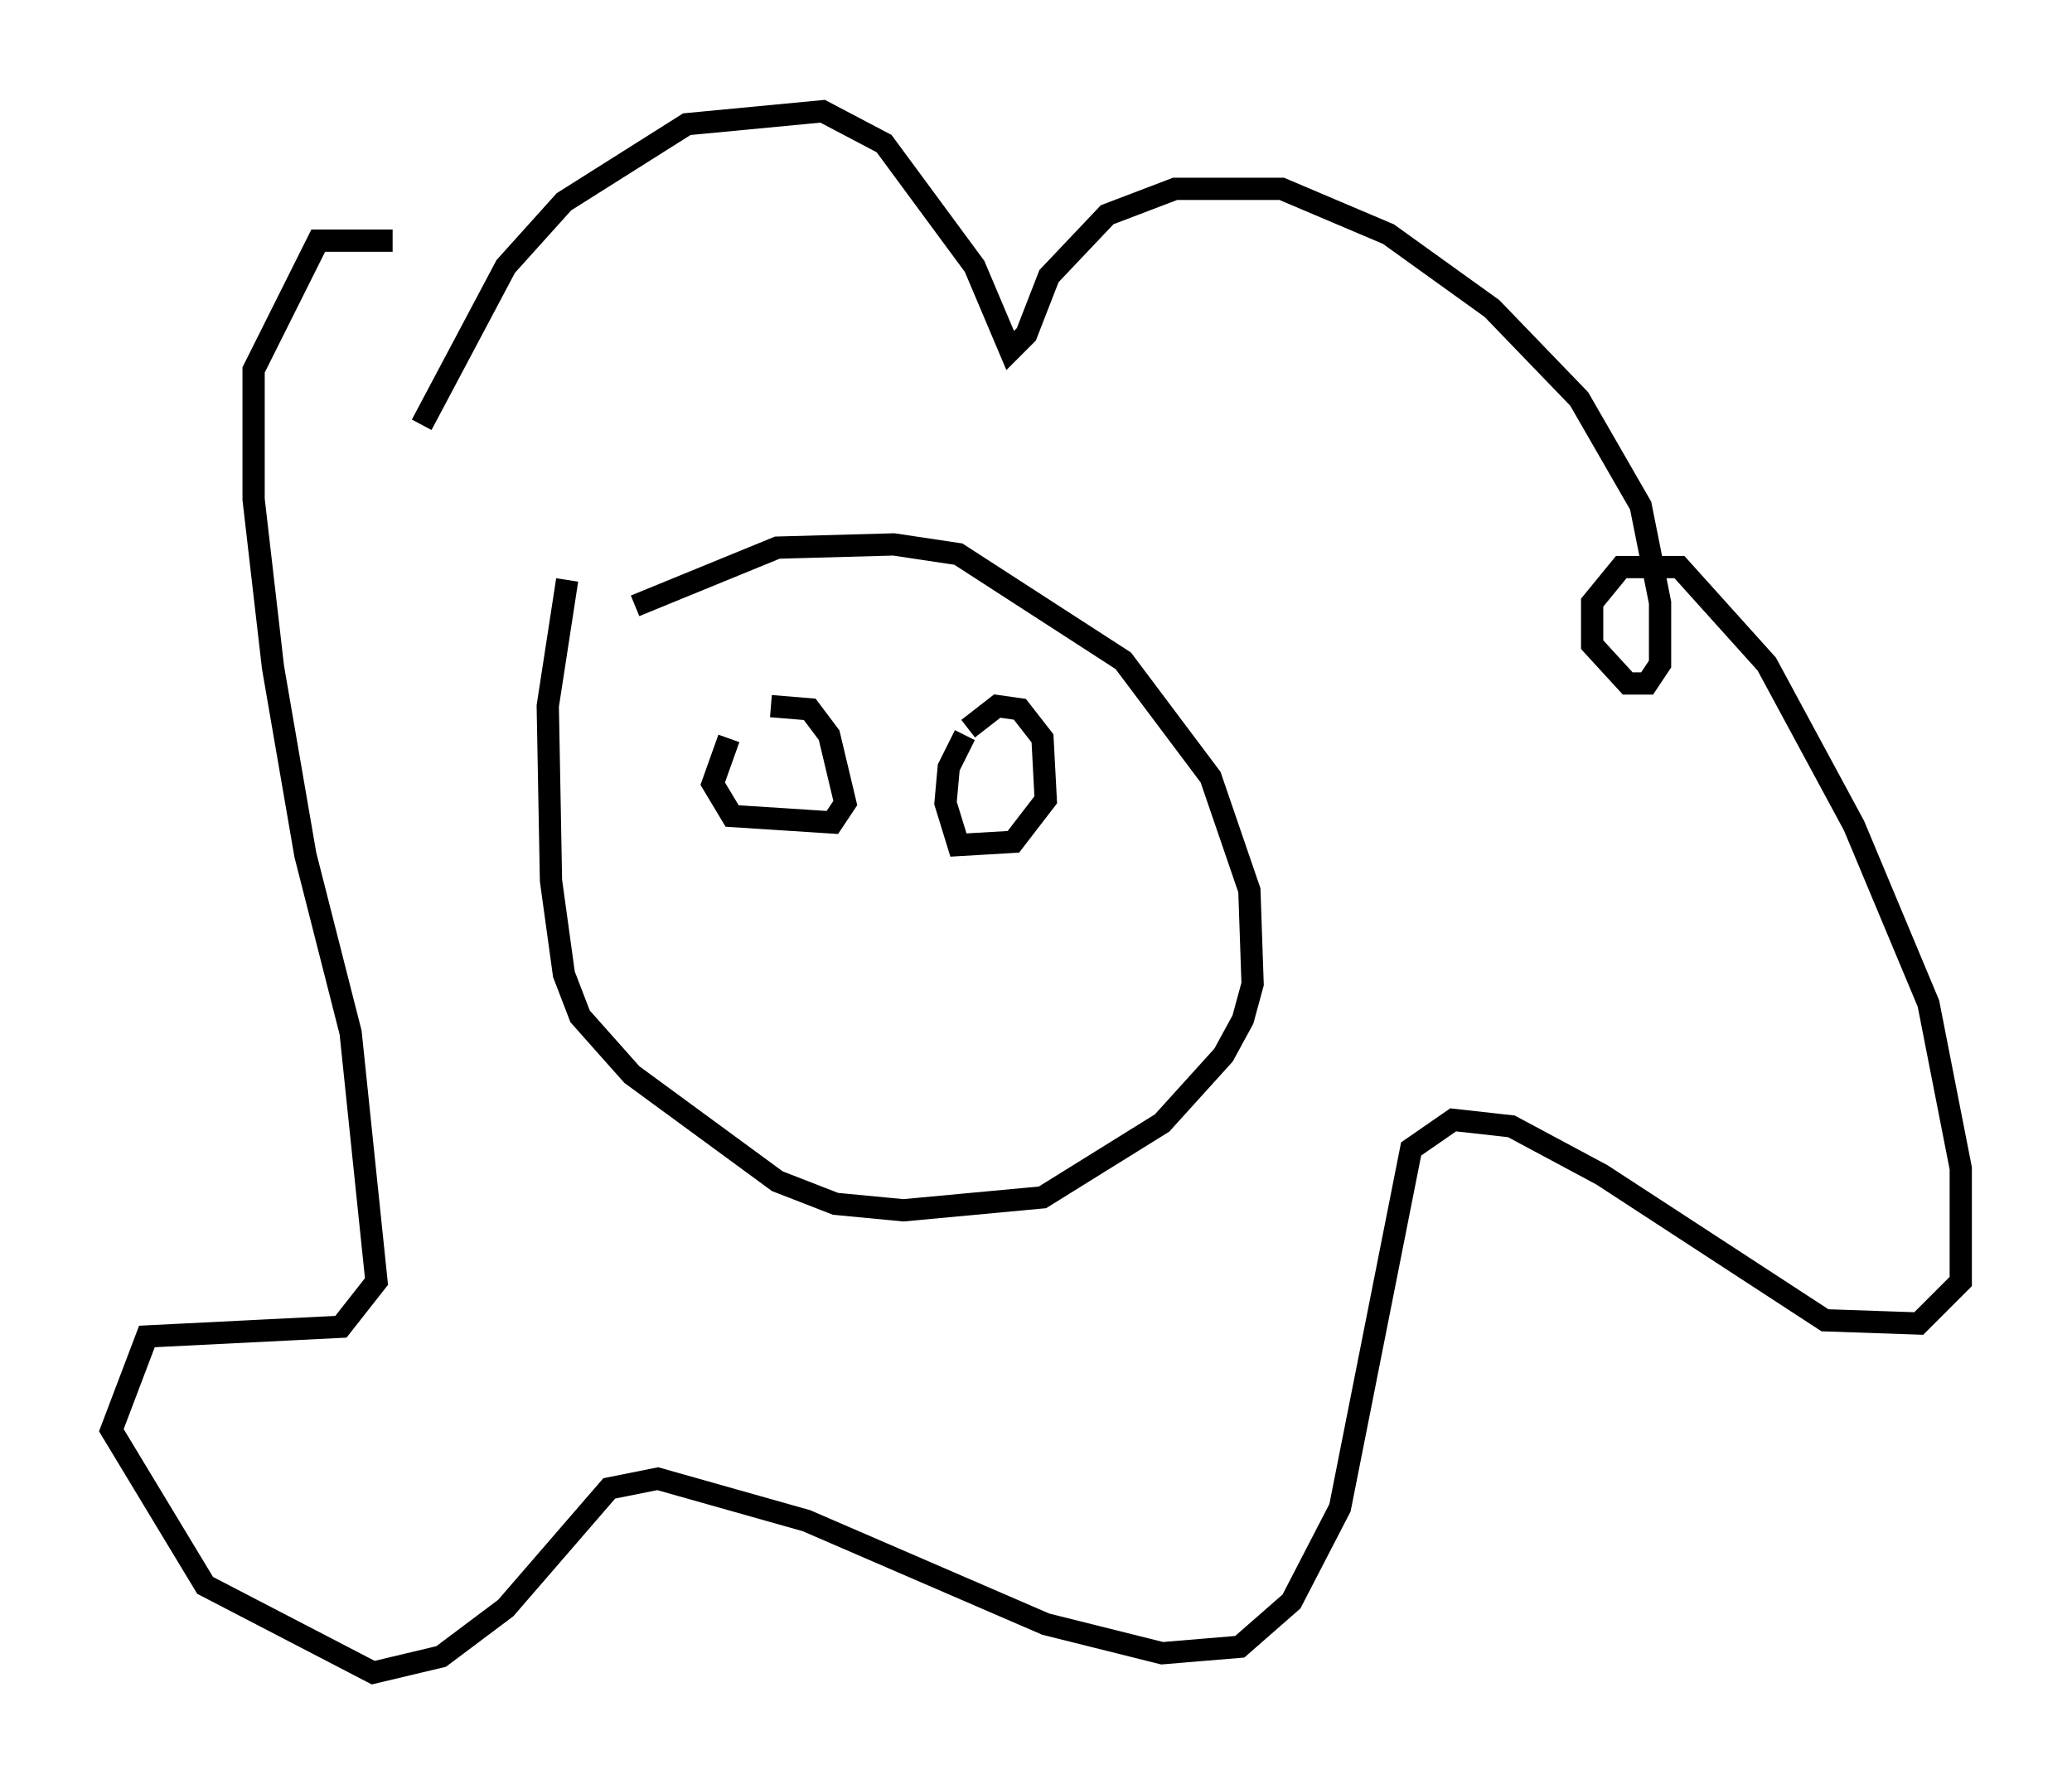 <?xml version="1.0" encoding="utf-8" ?>
<svg baseProfile="full" height="80.156" version="1.1" width="93.084" xmlns="http://www.w3.org/2000/svg" xmlns:ev="http://www.w3.org/2001/xml-events" xmlns:xlink="http://www.w3.org/1999/xlink"><defs /><rect fill="white" height="80.156" width="93.084" x="0" y="0" /><path d="M23.156, 31.29 m5.374, -4.067 l6.391, -2.615 5.229, -0.145 l2.905, 0.436 7.408, 4.793 l3.922, 5.229 1.743, 5.084 l0.145, 4.212 -0.436, 1.598 l-0.872, 1.598 -2.76, 3.05 l-5.374, 3.341 -6.246, 0.581 l-3.05, -0.291 -2.615, -1.017 l-6.536, -4.793 -2.324, -2.615 l-0.726, -1.888 -0.581, -4.212 l-0.145, -7.844 0.872, -5.665 m-6.536, -6.972 l3.777, -7.117 2.615, -2.905 l5.52, -3.486 6.101, -0.581 l2.76, 1.453 4.067, 5.52 l1.598, 3.777 0.726, -0.726 l1.017, -2.615 2.615, -2.76 l3.05, -1.162 4.793, 0.0 l4.793, 2.034 4.648, 3.341 l3.922, 4.067 2.76, 4.793 l0.872, 4.358 0.0, 2.76 l-0.581, 0.872 -0.872, 0.0 l-1.598, -1.743 0.0, -1.888 l1.307, -1.598 2.615, 0.0 l3.922, 4.358 3.922, 7.263 l3.341, 7.989 1.453, 7.408 l0.0, 5.084 -1.888, 1.888 l-4.212, -0.145 -10.022, -6.536 l-4.067, -2.179 -2.615, -0.291 l-1.888, 1.307 -3.196, 16.123 l-2.179, 4.212 -2.324, 2.034 l-3.486, 0.291 -5.229, -1.307 l-10.749, -4.648 -6.682, -1.888 l-2.179, 0.436 -4.648, 5.374 l-2.905, 2.179 -3.05, 0.726 l-7.553, -3.922 -4.212, -6.972 l1.598, -4.212 8.715, -0.436 l1.598, -2.034 -1.162, -11.184 l-2.034, -7.989 -1.453, -8.425 l-0.872, -7.553 0.0, -5.81 l2.905, -5.81 3.341, 0.0 m17.721, 24.838 l0.0, 0.0 m-0.726, -3.922 l1.743, 0.145 0.872, 1.162 l0.726, 3.05 -0.581, 0.872 l-4.503, -0.291 -0.872, -1.453 l0.726, -2.034 m10.749, -0.436 l1.307, -1.017 1.017, 0.145 l1.017, 1.307 0.145, 2.76 l-1.453, 1.888 -2.469, 0.145 l-0.581, -1.888 0.145, -1.598 l0.726, -1.453 " fill="none" stroke="black" stroke-width="1" /></svg>